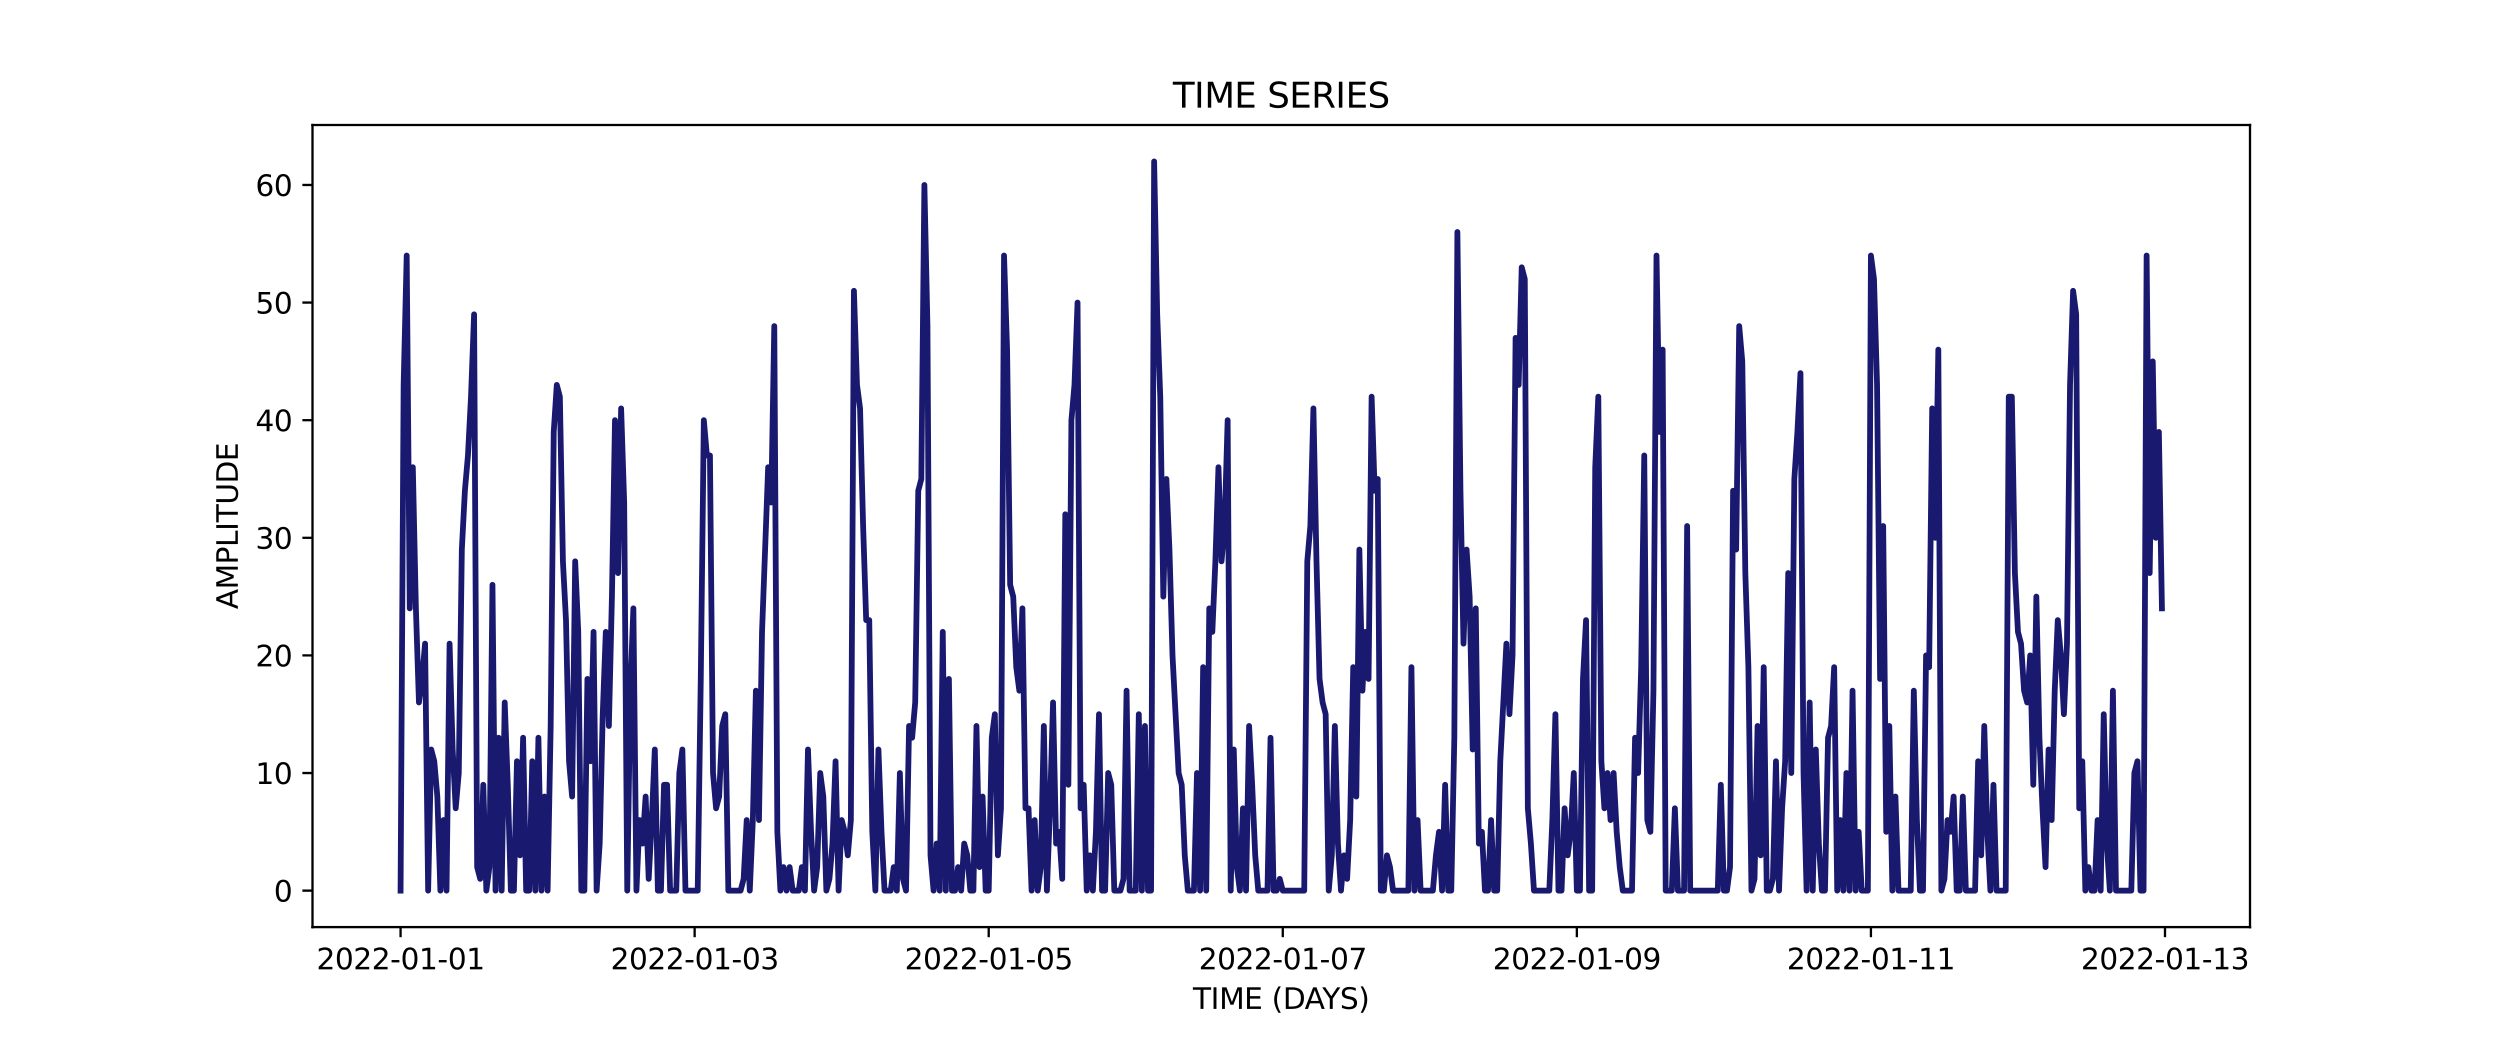 <?xml version="1.0" encoding="utf-8" standalone="no"?>
<!DOCTYPE svg PUBLIC "-//W3C//DTD SVG 1.1//EN"
  "http://www.w3.org/Graphics/SVG/1.1/DTD/svg11.dtd">
<svg xmlns:xlink="http://www.w3.org/1999/xlink" width="864pt" height="360pt" viewBox="0 0 864 360" xmlns="http://www.w3.org/2000/svg" version="1.1">
 <defs>
  <style type="text/css">*{stroke-linejoin: round; stroke-linecap: butt}</style>
 </defs>
 <g id="figure_1">
  <g id="patch_1">
   <path d="M 0 360 
L 864 360 
L 864 0 
L 0 0 
z
" style="fill: #ffffff"/>
  </g>
  <g id="axes_1">
   <g id="patch_2">
    <path d="M 108 320.4 
L 777.6 320.4 
L 777.6 43.2 
L 108 43.2 
z
" style="fill: #ffffff"/>
   </g>
   <g id="matplotlib.axis_1">
    <g id="xtick_1">
     <g id="line2d_1">
      <defs>
       <path id="m556bba6126" d="M 0 0 
L 0 3.5 
" style="stroke: #000000; stroke-width: 0.8"/>
      </defs>
      <g>
       <use xlink:href="#m556bba6126" x="138.436" y="320.4" style="stroke: #000000; stroke-width: 0.8"/>
      </g>
     </g>
     <g id="text_1">
      <!-- 2022-01-01 -->
      <g transform="translate(109.379 334.998) scale(0.1 -0.1)">
       <defs>
        <path id="DejaVuSans-32" d="M 1228 531 
L 3431 531 
L 3431 0 
L 469 0 
L 469 531 
Q 828 903 1448 1529 
Q 2069 2156 2228 2338 
Q 2531 2678 2651 2914 
Q 2772 3150 2772 3378 
Q 2772 3750 2511 3984 
Q 2250 4219 1831 4219 
Q 1534 4219 1204 4116 
Q 875 4013 500 3803 
L 500 4441 
Q 881 4594 1212 4672 
Q 1544 4750 1819 4750 
Q 2544 4750 2975 4387 
Q 3406 4025 3406 3419 
Q 3406 3131 3298 2873 
Q 3191 2616 2906 2266 
Q 2828 2175 2409 1742 
Q 1991 1309 1228 531 
z
" transform="scale(0.016)"/>
        <path id="DejaVuSans-30" d="M 2034 4250 
Q 1547 4250 1301 3770 
Q 1056 3291 1056 2328 
Q 1056 1369 1301 889 
Q 1547 409 2034 409 
Q 2525 409 2770 889 
Q 3016 1369 3016 2328 
Q 3016 3291 2770 3770 
Q 2525 4250 2034 4250 
z
M 2034 4750 
Q 2819 4750 3233 4129 
Q 3647 3509 3647 2328 
Q 3647 1150 3233 529 
Q 2819 -91 2034 -91 
Q 1250 -91 836 529 
Q 422 1150 422 2328 
Q 422 3509 836 4129 
Q 1250 4750 2034 4750 
z
" transform="scale(0.016)"/>
        <path id="DejaVuSans-2d" d="M 313 2009 
L 1997 2009 
L 1997 1497 
L 313 1497 
L 313 2009 
z
" transform="scale(0.016)"/>
        <path id="DejaVuSans-31" d="M 794 531 
L 1825 531 
L 1825 4091 
L 703 3866 
L 703 4441 
L 1819 4666 
L 2450 4666 
L 2450 531 
L 3481 531 
L 3481 0 
L 794 0 
L 794 531 
z
" transform="scale(0.016)"/>
       </defs>
       <use xlink:href="#DejaVuSans-32"/>
       <use xlink:href="#DejaVuSans-30" x="63.623"/>
       <use xlink:href="#DejaVuSans-32" x="127.246"/>
       <use xlink:href="#DejaVuSans-32" x="190.869"/>
       <use xlink:href="#DejaVuSans-2d" x="254.492"/>
       <use xlink:href="#DejaVuSans-30" x="290.576"/>
       <use xlink:href="#DejaVuSans-31" x="354.199"/>
       <use xlink:href="#DejaVuSans-2d" x="417.822"/>
       <use xlink:href="#DejaVuSans-30" x="453.906"/>
       <use xlink:href="#DejaVuSans-31" x="517.529"/>
      </g>
     </g>
    </g>
    <g id="xtick_2">
     <g id="line2d_2">
      <g>
       <use xlink:href="#m556bba6126" x="240.067" y="320.4" style="stroke: #000000; stroke-width: 0.8"/>
      </g>
     </g>
     <g id="text_2">
      <!-- 2022-01-03 -->
      <g transform="translate(211.01 334.998) scale(0.1 -0.1)">
       <defs>
        <path id="DejaVuSans-33" d="M 2597 2516 
Q 3050 2419 3304 2112 
Q 3559 1806 3559 1356 
Q 3559 666 3084 287 
Q 2609 -91 1734 -91 
Q 1441 -91 1130 -33 
Q 819 25 488 141 
L 488 750 
Q 750 597 1062 519 
Q 1375 441 1716 441 
Q 2309 441 2620 675 
Q 2931 909 2931 1356 
Q 2931 1769 2642 2001 
Q 2353 2234 1838 2234 
L 1294 2234 
L 1294 2753 
L 1863 2753 
Q 2328 2753 2575 2939 
Q 2822 3125 2822 3475 
Q 2822 3834 2567 4026 
Q 2313 4219 1838 4219 
Q 1578 4219 1281 4162 
Q 984 4106 628 3988 
L 628 4550 
Q 988 4650 1302 4700 
Q 1616 4750 1894 4750 
Q 2613 4750 3031 4423 
Q 3450 4097 3450 3541 
Q 3450 3153 3228 2886 
Q 3006 2619 2597 2516 
z
" transform="scale(0.016)"/>
       </defs>
       <use xlink:href="#DejaVuSans-32"/>
       <use xlink:href="#DejaVuSans-30" x="63.623"/>
       <use xlink:href="#DejaVuSans-32" x="127.246"/>
       <use xlink:href="#DejaVuSans-32" x="190.869"/>
       <use xlink:href="#DejaVuSans-2d" x="254.492"/>
       <use xlink:href="#DejaVuSans-30" x="290.576"/>
       <use xlink:href="#DejaVuSans-31" x="354.199"/>
       <use xlink:href="#DejaVuSans-2d" x="417.822"/>
       <use xlink:href="#DejaVuSans-30" x="453.906"/>
       <use xlink:href="#DejaVuSans-33" x="517.529"/>
      </g>
     </g>
    </g>
    <g id="xtick_3">
     <g id="line2d_3">
      <g>
       <use xlink:href="#m556bba6126" x="341.698" y="320.4" style="stroke: #000000; stroke-width: 0.8"/>
      </g>
     </g>
     <g id="text_3">
      <!-- 2022-01-05 -->
      <g transform="translate(312.641 334.998) scale(0.1 -0.1)">
       <defs>
        <path id="DejaVuSans-35" d="M 691 4666 
L 3169 4666 
L 3169 4134 
L 1269 4134 
L 1269 2991 
Q 1406 3038 1543 3061 
Q 1681 3084 1819 3084 
Q 2600 3084 3056 2656 
Q 3513 2228 3513 1497 
Q 3513 744 3044 326 
Q 2575 -91 1722 -91 
Q 1428 -91 1123 -41 
Q 819 9 494 109 
L 494 744 
Q 775 591 1075 516 
Q 1375 441 1709 441 
Q 2250 441 2565 725 
Q 2881 1009 2881 1497 
Q 2881 1984 2565 2268 
Q 2250 2553 1709 2553 
Q 1456 2553 1204 2497 
Q 953 2441 691 2322 
L 691 4666 
z
" transform="scale(0.016)"/>
       </defs>
       <use xlink:href="#DejaVuSans-32"/>
       <use xlink:href="#DejaVuSans-30" x="63.623"/>
       <use xlink:href="#DejaVuSans-32" x="127.246"/>
       <use xlink:href="#DejaVuSans-32" x="190.869"/>
       <use xlink:href="#DejaVuSans-2d" x="254.492"/>
       <use xlink:href="#DejaVuSans-30" x="290.576"/>
       <use xlink:href="#DejaVuSans-31" x="354.199"/>
       <use xlink:href="#DejaVuSans-2d" x="417.822"/>
       <use xlink:href="#DejaVuSans-30" x="453.906"/>
       <use xlink:href="#DejaVuSans-35" x="517.529"/>
      </g>
     </g>
    </g>
    <g id="xtick_4">
     <g id="line2d_4">
      <g>
       <use xlink:href="#m556bba6126" x="443.329" y="320.4" style="stroke: #000000; stroke-width: 0.8"/>
      </g>
     </g>
     <g id="text_4">
      <!-- 2022-01-07 -->
      <g transform="translate(414.272 334.998) scale(0.1 -0.1)">
       <defs>
        <path id="DejaVuSans-37" d="M 525 4666 
L 3525 4666 
L 3525 4397 
L 1831 0 
L 1172 0 
L 2766 4134 
L 525 4134 
L 525 4666 
z
" transform="scale(0.016)"/>
       </defs>
       <use xlink:href="#DejaVuSans-32"/>
       <use xlink:href="#DejaVuSans-30" x="63.623"/>
       <use xlink:href="#DejaVuSans-32" x="127.246"/>
       <use xlink:href="#DejaVuSans-32" x="190.869"/>
       <use xlink:href="#DejaVuSans-2d" x="254.492"/>
       <use xlink:href="#DejaVuSans-30" x="290.576"/>
       <use xlink:href="#DejaVuSans-31" x="354.199"/>
       <use xlink:href="#DejaVuSans-2d" x="417.822"/>
       <use xlink:href="#DejaVuSans-30" x="453.906"/>
       <use xlink:href="#DejaVuSans-37" x="517.529"/>
      </g>
     </g>
    </g>
    <g id="xtick_5">
     <g id="line2d_5">
      <g>
       <use xlink:href="#m556bba6126" x="544.96" y="320.4" style="stroke: #000000; stroke-width: 0.8"/>
      </g>
     </g>
     <g id="text_5">
      <!-- 2022-01-09 -->
      <g transform="translate(515.903 334.998) scale(0.1 -0.1)">
       <defs>
        <path id="DejaVuSans-39" d="M 703 97 
L 703 672 
Q 941 559 1184 500 
Q 1428 441 1663 441 
Q 2288 441 2617 861 
Q 2947 1281 2994 2138 
Q 2813 1869 2534 1725 
Q 2256 1581 1919 1581 
Q 1219 1581 811 2004 
Q 403 2428 403 3163 
Q 403 3881 828 4315 
Q 1253 4750 1959 4750 
Q 2769 4750 3195 4129 
Q 3622 3509 3622 2328 
Q 3622 1225 3098 567 
Q 2575 -91 1691 -91 
Q 1453 -91 1209 -44 
Q 966 3 703 97 
z
M 1959 2075 
Q 2384 2075 2632 2365 
Q 2881 2656 2881 3163 
Q 2881 3666 2632 3958 
Q 2384 4250 1959 4250 
Q 1534 4250 1286 3958 
Q 1038 3666 1038 3163 
Q 1038 2656 1286 2365 
Q 1534 2075 1959 2075 
z
" transform="scale(0.016)"/>
       </defs>
       <use xlink:href="#DejaVuSans-32"/>
       <use xlink:href="#DejaVuSans-30" x="63.623"/>
       <use xlink:href="#DejaVuSans-32" x="127.246"/>
       <use xlink:href="#DejaVuSans-32" x="190.869"/>
       <use xlink:href="#DejaVuSans-2d" x="254.492"/>
       <use xlink:href="#DejaVuSans-30" x="290.576"/>
       <use xlink:href="#DejaVuSans-31" x="354.199"/>
       <use xlink:href="#DejaVuSans-2d" x="417.822"/>
       <use xlink:href="#DejaVuSans-30" x="453.906"/>
       <use xlink:href="#DejaVuSans-39" x="517.529"/>
      </g>
     </g>
    </g>
    <g id="xtick_6">
     <g id="line2d_6">
      <g>
       <use xlink:href="#m556bba6126" x="646.591" y="320.4" style="stroke: #000000; stroke-width: 0.8"/>
      </g>
     </g>
     <g id="text_6">
      <!-- 2022-01-11 -->
      <g transform="translate(617.533 334.998) scale(0.1 -0.1)">
       <use xlink:href="#DejaVuSans-32"/>
       <use xlink:href="#DejaVuSans-30" x="63.623"/>
       <use xlink:href="#DejaVuSans-32" x="127.246"/>
       <use xlink:href="#DejaVuSans-32" x="190.869"/>
       <use xlink:href="#DejaVuSans-2d" x="254.492"/>
       <use xlink:href="#DejaVuSans-30" x="290.576"/>
       <use xlink:href="#DejaVuSans-31" x="354.199"/>
       <use xlink:href="#DejaVuSans-2d" x="417.822"/>
       <use xlink:href="#DejaVuSans-31" x="453.906"/>
       <use xlink:href="#DejaVuSans-31" x="517.529"/>
      </g>
     </g>
    </g>
    <g id="xtick_7">
     <g id="line2d_7">
      <g>
       <use xlink:href="#m556bba6126" x="748.222" y="320.4" style="stroke: #000000; stroke-width: 0.8"/>
      </g>
     </g>
     <g id="text_7">
      <!-- 2022-01-13 -->
      <g transform="translate(719.164 334.998) scale(0.1 -0.1)">
       <use xlink:href="#DejaVuSans-32"/>
       <use xlink:href="#DejaVuSans-30" x="63.623"/>
       <use xlink:href="#DejaVuSans-32" x="127.246"/>
       <use xlink:href="#DejaVuSans-32" x="190.869"/>
       <use xlink:href="#DejaVuSans-2d" x="254.492"/>
       <use xlink:href="#DejaVuSans-30" x="290.576"/>
       <use xlink:href="#DejaVuSans-31" x="354.199"/>
       <use xlink:href="#DejaVuSans-2d" x="417.822"/>
       <use xlink:href="#DejaVuSans-31" x="453.906"/>
       <use xlink:href="#DejaVuSans-33" x="517.529"/>
      </g>
     </g>
    </g>
    <g id="text_8">
     <!-- TIME (DAYS) -->
     <g transform="translate(412.284 348.677) scale(0.1 -0.1)">
      <defs>
       <path id="DejaVuSans-54" d="M -19 4666 
L 3928 4666 
L 3928 4134 
L 2272 4134 
L 2272 0 
L 1638 0 
L 1638 4134 
L -19 4134 
L -19 4666 
z
" transform="scale(0.016)"/>
       <path id="DejaVuSans-49" d="M 628 4666 
L 1259 4666 
L 1259 0 
L 628 0 
L 628 4666 
z
" transform="scale(0.016)"/>
       <path id="DejaVuSans-4d" d="M 628 4666 
L 1569 4666 
L 2759 1491 
L 3956 4666 
L 4897 4666 
L 4897 0 
L 4281 0 
L 4281 4097 
L 3078 897 
L 2444 897 
L 1241 4097 
L 1241 0 
L 628 0 
L 628 4666 
z
" transform="scale(0.016)"/>
       <path id="DejaVuSans-45" d="M 628 4666 
L 3578 4666 
L 3578 4134 
L 1259 4134 
L 1259 2753 
L 3481 2753 
L 3481 2222 
L 1259 2222 
L 1259 531 
L 3634 531 
L 3634 0 
L 628 0 
L 628 4666 
z
" transform="scale(0.016)"/>
       <path id="DejaVuSans-20" transform="scale(0.016)"/>
       <path id="DejaVuSans-28" d="M 1984 4856 
Q 1566 4138 1362 3434 
Q 1159 2731 1159 2009 
Q 1159 1288 1364 580 
Q 1569 -128 1984 -844 
L 1484 -844 
Q 1016 -109 783 600 
Q 550 1309 550 2009 
Q 550 2706 781 3412 
Q 1013 4119 1484 4856 
L 1984 4856 
z
" transform="scale(0.016)"/>
       <path id="DejaVuSans-44" d="M 1259 4147 
L 1259 519 
L 2022 519 
Q 2988 519 3436 956 
Q 3884 1394 3884 2338 
Q 3884 3275 3436 3711 
Q 2988 4147 2022 4147 
L 1259 4147 
z
M 628 4666 
L 1925 4666 
Q 3281 4666 3915 4102 
Q 4550 3538 4550 2338 
Q 4550 1131 3912 565 
Q 3275 0 1925 0 
L 628 0 
L 628 4666 
z
" transform="scale(0.016)"/>
       <path id="DejaVuSans-41" d="M 2188 4044 
L 1331 1722 
L 3047 1722 
L 2188 4044 
z
M 1831 4666 
L 2547 4666 
L 4325 0 
L 3669 0 
L 3244 1197 
L 1141 1197 
L 716 0 
L 50 0 
L 1831 4666 
z
" transform="scale(0.016)"/>
       <path id="DejaVuSans-59" d="M -13 4666 
L 666 4666 
L 1959 2747 
L 3244 4666 
L 3922 4666 
L 2272 2222 
L 2272 0 
L 1638 0 
L 1638 2222 
L -13 4666 
z
" transform="scale(0.016)"/>
       <path id="DejaVuSans-53" d="M 3425 4513 
L 3425 3897 
Q 3066 4069 2747 4153 
Q 2428 4238 2131 4238 
Q 1616 4238 1336 4038 
Q 1056 3838 1056 3469 
Q 1056 3159 1242 3001 
Q 1428 2844 1947 2747 
L 2328 2669 
Q 3034 2534 3370 2195 
Q 3706 1856 3706 1288 
Q 3706 609 3251 259 
Q 2797 -91 1919 -91 
Q 1588 -91 1214 -16 
Q 841 59 441 206 
L 441 856 
Q 825 641 1194 531 
Q 1563 422 1919 422 
Q 2459 422 2753 634 
Q 3047 847 3047 1241 
Q 3047 1584 2836 1778 
Q 2625 1972 2144 2069 
L 1759 2144 
Q 1053 2284 737 2584 
Q 422 2884 422 3419 
Q 422 4038 858 4394 
Q 1294 4750 2059 4750 
Q 2388 4750 2728 4690 
Q 3069 4631 3425 4513 
z
" transform="scale(0.016)"/>
       <path id="DejaVuSans-29" d="M 513 4856 
L 1013 4856 
Q 1481 4119 1714 3412 
Q 1947 2706 1947 2009 
Q 1947 1309 1714 600 
Q 1481 -109 1013 -844 
L 513 -844 
Q 928 -128 1133 580 
Q 1338 1288 1338 2009 
Q 1338 2731 1133 3434 
Q 928 4138 513 4856 
z
" transform="scale(0.016)"/>
      </defs>
      <use xlink:href="#DejaVuSans-54"/>
      <use xlink:href="#DejaVuSans-49" x="61.084"/>
      <use xlink:href="#DejaVuSans-4d" x="90.576"/>
      <use xlink:href="#DejaVuSans-45" x="176.855"/>
      <use xlink:href="#DejaVuSans-20" x="240.039"/>
      <use xlink:href="#DejaVuSans-28" x="271.826"/>
      <use xlink:href="#DejaVuSans-44" x="310.84"/>
      <use xlink:href="#DejaVuSans-41" x="386.092"/>
      <use xlink:href="#DejaVuSans-59" x="446.75"/>
      <use xlink:href="#DejaVuSans-53" x="507.834"/>
      <use xlink:href="#DejaVuSans-29" x="571.311"/>
     </g>
    </g>
   </g>
   <g id="matplotlib.axis_2">
    <g id="ytick_1">
     <g id="line2d_8">
      <defs>
       <path id="m365c13b099" d="M 0 0 
L -3.5 0 
" style="stroke: #000000; stroke-width: 0.8"/>
      </defs>
      <g>
       <use xlink:href="#m365c13b099" x="108" y="307.8" style="stroke: #000000; stroke-width: 0.8"/>
      </g>
     </g>
     <g id="text_9">
      <!-- 0 -->
      <g transform="translate(94.638 311.599) scale(0.1 -0.1)">
       <use xlink:href="#DejaVuSans-30"/>
      </g>
     </g>
    </g>
    <g id="ytick_2">
     <g id="line2d_9">
      <g>
       <use xlink:href="#m365c13b099" x="108" y="267.155" style="stroke: #000000; stroke-width: 0.8"/>
      </g>
     </g>
     <g id="text_10">
      <!-- 10 -->
      <g transform="translate(88.275 270.954) scale(0.1 -0.1)">
       <use xlink:href="#DejaVuSans-31"/>
       <use xlink:href="#DejaVuSans-30" x="63.623"/>
      </g>
     </g>
    </g>
    <g id="ytick_3">
     <g id="line2d_10">
      <g>
       <use xlink:href="#m365c13b099" x="108" y="226.51" style="stroke: #000000; stroke-width: 0.8"/>
      </g>
     </g>
     <g id="text_11">
      <!-- 20 -->
      <g transform="translate(88.275 230.309) scale(0.1 -0.1)">
       <use xlink:href="#DejaVuSans-32"/>
       <use xlink:href="#DejaVuSans-30" x="63.623"/>
      </g>
     </g>
    </g>
    <g id="ytick_4">
     <g id="line2d_11">
      <g>
       <use xlink:href="#m365c13b099" x="108" y="185.865" style="stroke: #000000; stroke-width: 0.8"/>
      </g>
     </g>
     <g id="text_12">
      <!-- 30 -->
      <g transform="translate(88.275 189.664) scale(0.1 -0.1)">
       <use xlink:href="#DejaVuSans-33"/>
       <use xlink:href="#DejaVuSans-30" x="63.623"/>
      </g>
     </g>
    </g>
    <g id="ytick_5">
     <g id="line2d_12">
      <g>
       <use xlink:href="#m365c13b099" x="108" y="145.219" style="stroke: #000000; stroke-width: 0.8"/>
      </g>
     </g>
     <g id="text_13">
      <!-- 40 -->
      <g transform="translate(88.275 149.019) scale(0.1 -0.1)">
       <defs>
        <path id="DejaVuSans-34" d="M 2419 4116 
L 825 1625 
L 2419 1625 
L 2419 4116 
z
M 2253 4666 
L 3047 4666 
L 3047 1625 
L 3713 1625 
L 3713 1100 
L 3047 1100 
L 3047 0 
L 2419 0 
L 2419 1100 
L 313 1100 
L 313 1709 
L 2253 4666 
z
" transform="scale(0.016)"/>
       </defs>
       <use xlink:href="#DejaVuSans-34"/>
       <use xlink:href="#DejaVuSans-30" x="63.623"/>
      </g>
     </g>
    </g>
    <g id="ytick_6">
     <g id="line2d_13">
      <g>
       <use xlink:href="#m365c13b099" x="108" y="104.574" style="stroke: #000000; stroke-width: 0.8"/>
      </g>
     </g>
     <g id="text_14">
      <!-- 50 -->
      <g transform="translate(88.275 108.373) scale(0.1 -0.1)">
       <use xlink:href="#DejaVuSans-35"/>
       <use xlink:href="#DejaVuSans-30" x="63.623"/>
      </g>
     </g>
    </g>
    <g id="ytick_7">
     <g id="line2d_14">
      <g>
       <use xlink:href="#m365c13b099" x="108" y="63.929" style="stroke: #000000; stroke-width: 0.8"/>
      </g>
     </g>
     <g id="text_15">
      <!-- 60 -->
      <g transform="translate(88.275 67.728) scale(0.1 -0.1)">
       <defs>
        <path id="DejaVuSans-36" d="M 2113 2584 
Q 1688 2584 1439 2293 
Q 1191 2003 1191 1497 
Q 1191 994 1439 701 
Q 1688 409 2113 409 
Q 2538 409 2786 701 
Q 3034 994 3034 1497 
Q 3034 2003 2786 2293 
Q 2538 2584 2113 2584 
z
M 3366 4563 
L 3366 3988 
Q 3128 4100 2886 4159 
Q 2644 4219 2406 4219 
Q 1781 4219 1451 3797 
Q 1122 3375 1075 2522 
Q 1259 2794 1537 2939 
Q 1816 3084 2150 3084 
Q 2853 3084 3261 2657 
Q 3669 2231 3669 1497 
Q 3669 778 3244 343 
Q 2819 -91 2113 -91 
Q 1303 -91 875 529 
Q 447 1150 447 2328 
Q 447 3434 972 4092 
Q 1497 4750 2381 4750 
Q 2619 4750 2861 4703 
Q 3103 4656 3366 4563 
z
" transform="scale(0.016)"/>
       </defs>
       <use xlink:href="#DejaVuSans-36"/>
       <use xlink:href="#DejaVuSans-30" x="63.623"/>
      </g>
     </g>
    </g>
    <g id="text_16">
     <!-- AMPLITUDE -->
     <g transform="translate(82.195 210.533) rotate(-90) scale(0.1 -0.1)">
      <defs>
       <path id="DejaVuSans-50" d="M 1259 4147 
L 1259 2394 
L 2053 2394 
Q 2494 2394 2734 2622 
Q 2975 2850 2975 3272 
Q 2975 3691 2734 3919 
Q 2494 4147 2053 4147 
L 1259 4147 
z
M 628 4666 
L 2053 4666 
Q 2838 4666 3239 4311 
Q 3641 3956 3641 3272 
Q 3641 2581 3239 2228 
Q 2838 1875 2053 1875 
L 1259 1875 
L 1259 0 
L 628 0 
L 628 4666 
z
" transform="scale(0.016)"/>
       <path id="DejaVuSans-4c" d="M 628 4666 
L 1259 4666 
L 1259 531 
L 3531 531 
L 3531 0 
L 628 0 
L 628 4666 
z
" transform="scale(0.016)"/>
       <path id="DejaVuSans-55" d="M 556 4666 
L 1191 4666 
L 1191 1831 
Q 1191 1081 1462 751 
Q 1734 422 2344 422 
Q 2950 422 3222 751 
Q 3494 1081 3494 1831 
L 3494 4666 
L 4128 4666 
L 4128 1753 
Q 4128 841 3676 375 
Q 3225 -91 2344 -91 
Q 1459 -91 1007 375 
Q 556 841 556 1753 
L 556 4666 
z
" transform="scale(0.016)"/>
      </defs>
      <use xlink:href="#DejaVuSans-41"/>
      <use xlink:href="#DejaVuSans-4d" x="68.408"/>
      <use xlink:href="#DejaVuSans-50" x="154.688"/>
      <use xlink:href="#DejaVuSans-4c" x="214.99"/>
      <use xlink:href="#DejaVuSans-49" x="270.703"/>
      <use xlink:href="#DejaVuSans-54" x="300.195"/>
      <use xlink:href="#DejaVuSans-55" x="361.279"/>
      <use xlink:href="#DejaVuSans-44" x="434.473"/>
      <use xlink:href="#DejaVuSans-45" x="511.475"/>
     </g>
    </g>
   </g>
   <g id="line2d_15">
    <path d="M 138.436 307.8 
L 139.495 133.026 
L 140.554 88.316 
L 141.612 210.252 
L 142.671 161.477 
L 143.73 210.252 
L 144.788 242.768 
L 145.847 234.639 
L 146.906 222.445 
L 147.964 307.8 
L 149.023 259.026 
L 150.082 263.09 
L 151.14 275.284 
L 152.199 307.8 
L 153.258 283.413 
L 154.316 307.8 
L 155.375 222.445 
L 156.434 259.026 
L 157.492 279.348 
L 158.551 267.155 
L 159.609 189.929 
L 160.668 169.606 
L 161.727 157.413 
L 162.785 137.09 
L 163.844 108.639 
L 164.903 299.671 
L 165.961 303.735 
L 167.02 271.219 
L 168.079 307.8 
L 169.137 299.671 
L 170.196 202.123 
L 171.255 307.8 
L 172.313 254.961 
L 173.372 307.8 
L 174.431 242.768 
L 175.489 271.219 
L 176.548 307.8 
L 177.607 307.8 
L 178.665 263.09 
L 179.724 295.606 
L 180.783 254.961 
L 181.841 307.8 
L 182.9 307.8 
L 183.959 263.09 
L 185.017 307.8 
L 186.076 254.961 
L 187.135 307.8 
L 188.193 275.284 
L 189.252 307.8 
L 190.311 250.897 
L 191.369 149.284 
L 192.428 133.026 
L 193.486 137.09 
L 194.545 193.994 
L 195.604 214.316 
L 196.662 263.09 
L 197.721 275.284 
L 198.78 193.994 
L 199.838 218.381 
L 200.897 307.8 
L 201.956 307.8 
L 203.014 234.639 
L 204.073 263.09 
L 205.132 218.381 
L 206.19 307.8 
L 207.249 291.542 
L 208.308 246.832 
L 209.366 218.381 
L 210.425 250.897 
L 211.484 206.187 
L 212.542 145.219 
L 213.601 198.058 
L 214.66 141.155 
L 215.718 173.671 
L 216.777 307.8 
L 217.836 238.703 
L 218.894 210.252 
L 219.953 307.8 
L 221.012 283.413 
L 222.07 291.542 
L 223.129 275.284 
L 224.188 303.735 
L 225.246 283.413 
L 226.305 259.026 
L 227.363 307.8 
L 228.422 307.8 
L 229.481 271.219 
L 230.539 271.219 
L 231.598 307.8 
L 233.715 307.8 
L 234.774 267.155 
L 235.833 259.026 
L 236.891 307.8 
L 241.126 307.8 
L 242.185 234.639 
L 243.243 145.219 
L 244.302 157.413 
L 245.361 157.413 
L 246.419 267.155 
L 247.478 279.348 
L 248.537 275.284 
L 249.595 250.897 
L 250.654 246.832 
L 251.713 307.8 
L 255.947 307.8 
L 257.006 303.735 
L 258.065 283.413 
L 259.123 307.8 
L 260.182 283.413 
L 261.24 238.703 
L 262.299 283.413 
L 263.358 218.381 
L 265.475 161.477 
L 266.534 173.671 
L 267.592 112.703 
L 268.651 287.477 
L 269.71 307.8 
L 270.768 299.671 
L 271.827 307.8 
L 272.886 299.671 
L 273.944 307.8 
L 276.062 307.8 
L 277.12 299.671 
L 278.179 307.8 
L 279.238 259.026 
L 280.296 287.477 
L 281.355 307.8 
L 282.414 299.671 
L 283.472 267.155 
L 284.531 275.284 
L 285.59 307.8 
L 286.648 303.735 
L 287.707 291.542 
L 288.766 263.09 
L 289.824 307.8 
L 290.883 283.413 
L 291.942 287.477 
L 293 295.606 
L 294.059 283.413 
L 295.117 100.51 
L 296.176 133.026 
L 297.235 141.155 
L 298.293 181.8 
L 299.352 214.316 
L 300.411 214.316 
L 301.469 287.477 
L 302.528 307.8 
L 303.587 259.026 
L 304.645 287.477 
L 305.704 307.8 
L 307.821 307.8 
L 308.88 299.671 
L 309.939 307.8 
L 310.997 267.155 
L 312.056 303.735 
L 313.115 307.8 
L 314.173 250.897 
L 315.232 254.961 
L 316.291 242.768 
L 317.349 169.606 
L 318.408 165.542 
L 319.467 63.929 
L 320.525 112.703 
L 321.584 295.606 
L 322.643 307.8 
L 323.701 291.542 
L 324.76 307.8 
L 325.818 218.381 
L 326.877 307.8 
L 327.936 234.639 
L 328.994 307.8 
L 330.053 307.8 
L 331.112 299.671 
L 332.17 307.8 
L 333.229 291.542 
L 334.288 295.606 
L 335.346 307.8 
L 336.405 307.8 
L 337.464 250.897 
L 338.522 299.671 
L 339.581 275.284 
L 340.64 307.8 
L 341.698 307.8 
L 342.757 254.961 
L 343.816 246.832 
L 344.874 295.606 
L 345.933 279.348 
L 346.992 88.316 
L 348.05 120.832 
L 349.109 202.123 
L 350.168 206.187 
L 351.226 230.574 
L 352.285 238.703 
L 353.344 210.252 
L 354.402 279.348 
L 355.461 279.348 
L 356.52 307.8 
L 357.578 283.413 
L 358.637 307.8 
L 359.695 299.671 
L 360.754 250.897 
L 361.813 307.8 
L 362.871 279.348 
L 363.93 242.768 
L 364.989 291.542 
L 366.047 287.477 
L 367.106 303.735 
L 368.165 177.735 
L 369.223 271.219 
L 370.282 145.219 
L 371.341 133.026 
L 372.399 104.574 
L 373.458 279.348 
L 374.517 271.219 
L 375.575 307.8 
L 376.634 295.606 
L 377.693 307.8 
L 378.751 287.477 
L 379.81 246.832 
L 380.869 307.8 
L 381.927 307.8 
L 382.986 267.155 
L 384.045 271.219 
L 385.103 307.8 
L 387.221 307.8 
L 388.279 303.735 
L 389.338 238.703 
L 390.397 307.8 
L 392.514 307.8 
L 393.572 246.832 
L 394.631 307.8 
L 395.69 250.897 
L 396.748 307.8 
L 397.807 307.8 
L 398.866 55.8 
L 399.924 108.639 
L 400.983 137.09 
L 402.042 206.187 
L 403.1 165.542 
L 404.159 189.929 
L 405.218 226.51 
L 407.335 267.155 
L 408.394 271.219 
L 409.452 295.606 
L 410.511 307.8 
L 412.628 307.8 
L 413.687 267.155 
L 414.746 307.8 
L 415.804 230.574 
L 416.863 307.8 
L 417.922 210.252 
L 418.98 218.381 
L 420.039 193.994 
L 421.098 161.477 
L 422.156 193.994 
L 423.215 181.8 
L 424.274 145.219 
L 425.332 307.8 
L 426.391 259.026 
L 427.449 299.671 
L 428.508 307.8 
L 429.567 279.348 
L 430.625 307.8 
L 431.684 250.897 
L 432.743 271.219 
L 433.801 295.606 
L 434.86 307.8 
L 438.036 307.8 
L 439.095 254.961 
L 440.153 307.8 
L 441.212 307.8 
L 442.271 303.735 
L 443.329 307.8 
L 450.74 307.8 
L 451.799 193.994 
L 452.857 181.8 
L 453.916 141.155 
L 454.975 193.994 
L 456.033 234.639 
L 457.092 242.768 
L 458.151 246.832 
L 459.209 307.8 
L 460.268 295.606 
L 461.326 250.897 
L 462.385 291.542 
L 463.444 307.8 
L 464.502 295.606 
L 465.561 303.735 
L 466.62 283.413 
L 467.678 230.574 
L 468.737 275.284 
L 469.796 189.929 
L 470.854 238.703 
L 471.913 218.381 
L 472.972 234.639 
L 474.03 137.09 
L 475.089 169.606 
L 476.148 165.542 
L 477.206 307.8 
L 478.265 307.8 
L 479.324 295.606 
L 480.382 299.671 
L 481.441 307.8 
L 486.734 307.8 
L 487.793 230.574 
L 488.852 307.8 
L 489.91 283.413 
L 490.969 307.8 
L 495.203 307.8 
L 496.262 295.606 
L 497.321 287.477 
L 498.379 307.8 
L 499.438 271.219 
L 500.497 307.8 
L 501.555 307.8 
L 502.614 254.961 
L 503.673 80.187 
L 504.731 169.606 
L 505.79 222.445 
L 506.849 189.929 
L 507.907 206.187 
L 508.966 259.026 
L 510.025 210.252 
L 511.083 291.542 
L 512.142 287.477 
L 513.201 307.8 
L 514.259 307.8 
L 515.318 283.413 
L 516.377 307.8 
L 517.435 307.8 
L 518.494 263.09 
L 520.611 222.445 
L 521.67 246.832 
L 522.729 226.51 
L 523.787 116.768 
L 524.846 133.026 
L 525.905 92.381 
L 526.963 96.445 
L 528.022 279.348 
L 529.08 291.542 
L 530.139 307.8 
L 535.432 307.8 
L 536.491 283.413 
L 537.55 246.832 
L 538.608 307.8 
L 539.667 307.8 
L 540.726 279.348 
L 541.784 295.606 
L 542.843 287.477 
L 543.902 267.155 
L 544.96 307.8 
L 546.019 307.8 
L 547.078 234.639 
L 548.136 214.316 
L 549.195 307.8 
L 550.254 307.8 
L 551.312 161.477 
L 552.371 137.09 
L 553.43 263.09 
L 554.488 279.348 
L 555.547 267.155 
L 556.606 283.413 
L 557.664 267.155 
L 558.723 287.477 
L 559.782 299.671 
L 560.84 307.8 
L 564.016 307.8 
L 565.075 254.961 
L 566.133 267.155 
L 567.192 230.574 
L 568.251 157.413 
L 569.309 283.413 
L 570.368 287.477 
L 571.427 238.703 
L 572.485 88.316 
L 573.544 149.284 
L 574.603 120.832 
L 575.661 307.8 
L 577.779 307.8 
L 578.837 279.348 
L 579.896 307.8 
L 582.013 307.8 
L 583.072 181.8 
L 584.131 307.8 
L 593.658 307.8 
L 594.717 271.219 
L 595.776 307.8 
L 596.834 307.8 
L 597.893 299.671 
L 598.952 169.606 
L 600.01 189.929 
L 601.069 112.703 
L 602.128 124.897 
L 603.186 198.058 
L 604.245 230.574 
L 605.304 307.8 
L 606.362 303.735 
L 607.421 250.897 
L 608.48 295.606 
L 609.538 230.574 
L 610.597 307.8 
L 611.656 307.8 
L 612.714 303.735 
L 613.773 263.09 
L 614.832 307.8 
L 615.89 279.348 
L 616.949 263.09 
L 618.008 198.058 
L 619.066 267.155 
L 620.125 165.542 
L 621.184 149.284 
L 622.242 128.961 
L 623.301 267.155 
L 624.36 307.8 
L 625.418 242.768 
L 626.477 307.8 
L 627.535 259.026 
L 628.594 291.542 
L 629.653 307.8 
L 630.711 307.8 
L 631.77 254.961 
L 632.829 250.897 
L 633.887 230.574 
L 634.946 307.8 
L 636.005 283.413 
L 637.063 307.8 
L 638.122 267.155 
L 639.181 307.8 
L 640.239 238.703 
L 641.298 307.8 
L 642.357 287.477 
L 643.415 307.8 
L 645.533 307.8 
L 646.591 88.316 
L 647.65 96.445 
L 648.709 133.026 
L 649.767 234.639 
L 650.826 181.8 
L 651.885 287.477 
L 652.943 250.897 
L 654.002 307.8 
L 655.061 275.284 
L 656.119 307.8 
L 660.354 307.8 
L 661.412 238.703 
L 662.471 283.413 
L 663.53 307.8 
L 664.588 307.8 
L 665.647 226.51 
L 666.706 230.574 
L 667.764 141.155 
L 668.823 185.865 
L 669.882 120.832 
L 670.94 307.8 
L 671.999 303.735 
L 673.058 283.413 
L 674.116 287.477 
L 675.175 275.284 
L 676.234 307.8 
L 677.292 307.8 
L 678.351 275.284 
L 679.41 307.8 
L 682.586 307.8 
L 683.644 263.09 
L 684.703 295.606 
L 685.762 250.897 
L 686.82 287.477 
L 687.879 307.8 
L 688.938 271.219 
L 689.996 307.8 
L 693.172 307.8 
L 694.231 137.09 
L 695.289 137.09 
L 696.348 198.058 
L 697.407 218.381 
L 698.465 222.445 
L 699.524 238.703 
L 700.583 242.768 
L 701.641 226.51 
L 702.7 271.219 
L 703.759 206.187 
L 704.817 254.961 
L 705.876 279.348 
L 706.935 299.671 
L 707.993 259.026 
L 709.052 283.413 
L 710.111 238.703 
L 711.169 214.316 
L 712.228 226.51 
L 713.287 246.832 
L 714.345 222.445 
L 715.404 133.026 
L 716.463 100.51 
L 717.521 108.639 
L 718.58 279.348 
L 719.639 263.09 
L 720.697 307.8 
L 721.756 299.671 
L 722.815 307.8 
L 723.873 307.8 
L 724.932 283.413 
L 725.991 307.8 
L 727.049 246.832 
L 728.108 291.542 
L 729.166 307.8 
L 730.225 238.703 
L 731.284 307.8 
L 736.577 307.8 
L 737.636 267.155 
L 738.694 263.09 
L 739.753 307.8 
L 740.812 307.8 
L 741.87 88.316 
L 742.929 198.058 
L 743.988 124.897 
L 745.046 185.865 
L 746.105 149.284 
L 747.164 210.252 
L 747.164 210.252 
" clip-path="url(#pab00db9529)" style="fill: none; stroke: #191970; stroke-width: 2; stroke-linecap: square"/>
   </g>
   <g id="patch_3">
    <path d="M 108 320.4 
L 108 43.2 
" style="fill: none; stroke: #000000; stroke-width: 0.8; stroke-linejoin: miter; stroke-linecap: square"/>
   </g>
   <g id="patch_4">
    <path d="M 777.6 320.4 
L 777.6 43.2 
" style="fill: none; stroke: #000000; stroke-width: 0.8; stroke-linejoin: miter; stroke-linecap: square"/>
   </g>
   <g id="patch_5">
    <path d="M 108 320.4 
L 777.6 320.4 
" style="fill: none; stroke: #000000; stroke-width: 0.8; stroke-linejoin: miter; stroke-linecap: square"/>
   </g>
   <g id="patch_6">
    <path d="M 108 43.2 
L 777.6 43.2 
" style="fill: none; stroke: #000000; stroke-width: 0.8; stroke-linejoin: miter; stroke-linecap: square"/>
   </g>
   <g id="text_17">
    <!-- TIME SERIES -->
    <g transform="translate(405.351 37.2) scale(0.12 -0.12)">
     <defs>
      <path id="DejaVuSans-52" d="M 2841 2188 
Q 3044 2119 3236 1894 
Q 3428 1669 3622 1275 
L 4263 0 
L 3584 0 
L 2988 1197 
Q 2756 1666 2539 1819 
Q 2322 1972 1947 1972 
L 1259 1972 
L 1259 0 
L 628 0 
L 628 4666 
L 2053 4666 
Q 2853 4666 3247 4331 
Q 3641 3997 3641 3322 
Q 3641 2881 3436 2590 
Q 3231 2300 2841 2188 
z
M 1259 4147 
L 1259 2491 
L 2053 2491 
Q 2509 2491 2742 2702 
Q 2975 2913 2975 3322 
Q 2975 3731 2742 3939 
Q 2509 4147 2053 4147 
L 1259 4147 
z
" transform="scale(0.016)"/>
     </defs>
     <use xlink:href="#DejaVuSans-54"/>
     <use xlink:href="#DejaVuSans-49" x="61.084"/>
     <use xlink:href="#DejaVuSans-4d" x="90.576"/>
     <use xlink:href="#DejaVuSans-45" x="176.855"/>
     <use xlink:href="#DejaVuSans-20" x="240.039"/>
     <use xlink:href="#DejaVuSans-53" x="271.826"/>
     <use xlink:href="#DejaVuSans-45" x="335.303"/>
     <use xlink:href="#DejaVuSans-52" x="398.486"/>
     <use xlink:href="#DejaVuSans-49" x="467.969"/>
     <use xlink:href="#DejaVuSans-45" x="497.461"/>
     <use xlink:href="#DejaVuSans-53" x="560.645"/>
    </g>
   </g>
  </g>
 </g>
 <defs>
  <clipPath id="pab00db9529">
   <rect x="108" y="43.2" width="669.6" height="277.2"/>
  </clipPath>
 </defs>
</svg>
